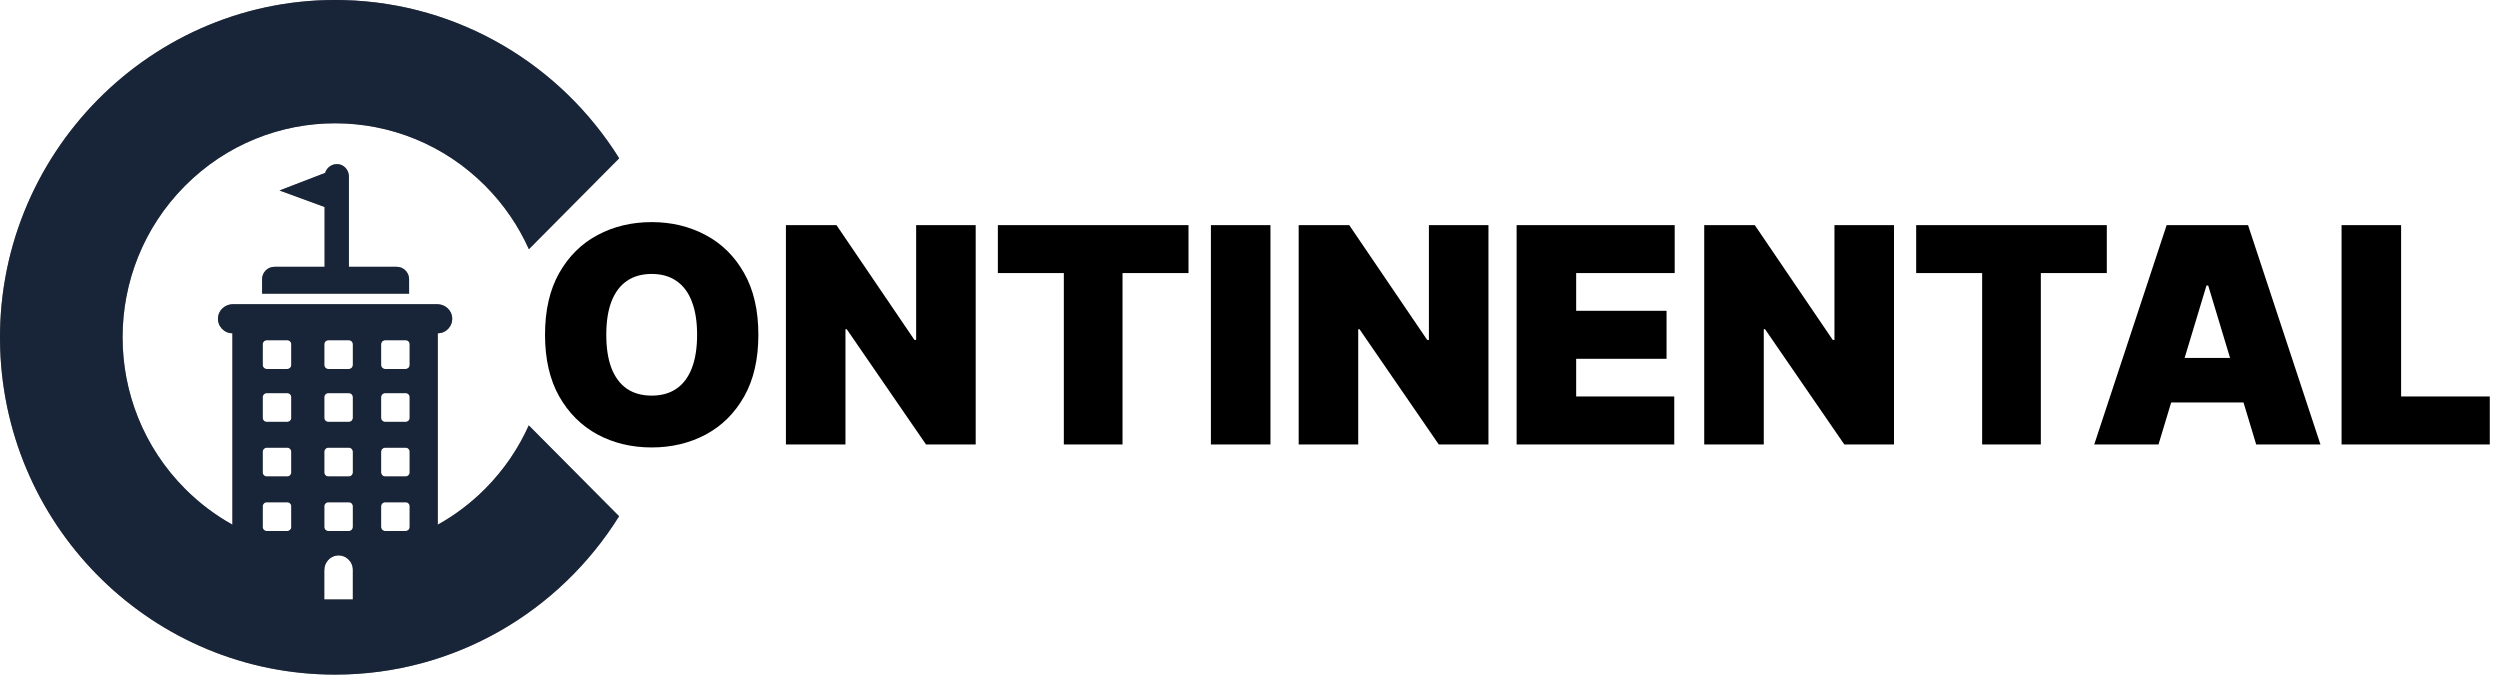 <svg width="315" height="85" viewBox="0 0 315 85" fill="none" xmlns="http://www.w3.org/2000/svg">
<g clip-path="url(#clip0_136_8610)">
<path opacity="0.7" d="M34.58 33.619C33.719 33.619 33.024 34.319 33.024 35.186V36.992C33.024 36.995 33.026 36.998 33.029 36.998H51.539C51.541 36.998 51.544 36.995 51.544 36.992V35.186C51.544 34.319 50.848 33.619 49.987 33.619H43.966C43.963 33.619 43.961 33.616 43.961 33.614V22.244C43.961 21.468 43.403 20.778 42.636 20.69C41.857 20.601 41.178 21.092 40.967 21.787L35.225 23.996C35.223 23.999 35.223 24.004 35.225 24.004L40.898 26.081C40.9 26.081 40.901 26.084 40.901 26.086V33.614C40.901 33.616 40.898 33.619 40.895 33.619H34.58Z" fill="black"/>
<path opacity="0.7" d="M61.154 61.565C59.33 63.4 57.312 64.914 55.164 66.108C55.161 66.111 55.159 66.108 55.159 66.105V41.997C55.159 41.994 55.161 41.991 55.164 41.991C56.219 41.989 57.065 41.081 56.971 39.997C56.889 39.042 56.052 38.331 55.103 38.331H29.34C28.388 38.331 27.554 39.042 27.471 39.997C27.378 41.081 28.223 41.989 29.279 41.991C29.281 41.991 29.284 41.994 29.284 41.997V66.103C29.284 66.105 29.281 66.108 29.279 66.105C27.13 64.911 25.112 63.398 23.289 61.562C12.829 51.032 12.829 33.962 23.289 23.432C33.749 12.902 50.704 12.902 61.164 23.432C63.52 25.804 65.341 28.507 66.637 31.391C66.637 31.394 66.642 31.394 66.645 31.391L78.013 19.946C78.016 19.944 78.016 19.944 78.013 19.941C70.72 8.262 57.952 0.397 43.331 0.013C19.101 -0.62 -0.794 19.573 0.024 43.961C0.789 66.757 19.387 85 42.215 85C57.299 85 70.534 77.032 78 65.053C78 65.051 78 65.051 78 65.048L66.631 53.603C66.629 53.6 66.626 53.6 66.623 53.603C65.33 56.49 63.507 59.193 61.154 61.565ZM36.702 66.4C36.702 66.682 36.476 66.908 36.198 66.908H33.605C33.325 66.908 33.101 66.68 33.101 66.4V63.789C33.101 63.508 33.328 63.282 33.605 63.282H36.198C36.478 63.282 36.702 63.51 36.702 63.789V66.4ZM36.702 59.525C36.702 59.807 36.476 60.032 36.198 60.032H33.605C33.325 60.032 33.101 59.804 33.101 59.525V56.914C33.101 56.632 33.328 56.407 33.605 56.407H36.198C36.478 56.407 36.702 56.635 36.702 56.914V59.525ZM36.702 52.65C36.702 52.932 36.476 53.157 36.198 53.157H33.605C33.325 53.157 33.101 52.929 33.101 52.65V50.039C33.101 49.757 33.328 49.532 33.605 49.532H36.198C36.478 49.532 36.702 49.76 36.702 50.039V52.65ZM36.702 45.984C36.702 46.266 36.476 46.492 36.198 46.492H33.605C33.325 46.492 33.101 46.263 33.101 45.984V43.373C33.101 43.092 33.328 42.866 33.605 42.866H36.198C36.478 42.866 36.702 43.094 36.702 43.373V45.984ZM44.456 75.532H40.863C40.861 75.532 40.858 75.53 40.858 75.527V71.853C40.858 70.903 41.556 70.071 42.497 69.988C43.563 69.894 44.459 70.74 44.459 71.794V75.527C44.462 75.53 44.459 75.532 44.456 75.532ZM44.462 66.4C44.462 66.682 44.235 66.908 43.958 66.908H41.364C41.084 66.908 40.861 66.68 40.861 66.4V63.789C40.861 63.508 41.087 63.282 41.364 63.282H43.958C44.238 63.282 44.462 63.51 44.462 63.789V66.4ZM44.462 59.525C44.462 59.807 44.235 60.032 43.958 60.032H41.364C41.084 60.032 40.861 59.804 40.861 59.525V56.914C40.861 56.632 41.087 56.407 41.364 56.407H43.958C44.238 56.407 44.462 56.635 44.462 56.914V59.525ZM44.462 52.65C44.462 52.932 44.235 53.157 43.958 53.157H41.364C41.084 53.157 40.861 52.929 40.861 52.65V50.039C40.861 49.757 41.087 49.532 41.364 49.532H43.958C44.238 49.532 44.462 49.76 44.462 50.039V52.65ZM44.462 45.984C44.462 46.266 44.235 46.492 43.958 46.492H41.364C41.084 46.492 40.861 46.263 40.861 45.984V43.373C40.861 43.092 41.087 42.866 41.364 42.866H43.958C44.238 42.866 44.462 43.094 44.462 43.373V45.984ZM51.621 66.4C51.621 66.682 51.395 66.908 51.118 66.908H48.524C48.244 66.908 48.02 66.68 48.02 66.4V63.789C48.02 63.508 48.247 63.282 48.524 63.282H51.118C51.398 63.282 51.621 63.51 51.621 63.789V66.4ZM51.621 59.525C51.621 59.807 51.395 60.032 51.118 60.032H48.524C48.244 60.032 48.02 59.804 48.02 59.525V56.914C48.02 56.632 48.247 56.407 48.524 56.407H51.118C51.398 56.407 51.621 56.635 51.621 56.914V59.525ZM51.621 52.65C51.621 52.932 51.395 53.157 51.118 53.157H48.524C48.244 53.157 48.02 52.929 48.02 52.65V50.039C48.02 49.757 48.247 49.532 48.524 49.532H51.118C51.398 49.532 51.621 49.76 51.621 50.039V52.65ZM51.621 45.984C51.621 46.266 51.395 46.492 51.118 46.492H48.524C48.247 46.492 48.02 46.263 48.02 45.984V43.373C48.02 43.092 48.247 42.866 48.524 42.866H51.118C51.398 42.866 51.621 43.094 51.621 43.373V45.984Z" fill="black"/>
<path opacity="0.7" d="M34.58 33.619C33.719 33.619 33.024 34.319 33.024 35.186V36.992C33.024 36.995 33.026 36.998 33.029 36.998H51.539C51.541 36.998 51.544 36.995 51.544 36.992V35.186C51.544 34.319 50.848 33.619 49.987 33.619H43.966C43.963 33.619 43.961 33.616 43.961 33.614V22.244C43.961 21.468 43.403 20.778 42.636 20.69C41.857 20.601 41.178 21.092 40.967 21.787L35.225 23.996C35.223 23.999 35.223 24.004 35.225 24.004L40.898 26.081C40.9 26.081 40.901 26.084 40.901 26.086V33.614C40.901 33.616 40.898 33.619 40.895 33.619H34.58Z" fill="#02152F"/>
<path opacity="0.7" d="M61.154 61.565C59.33 63.4 57.312 64.914 55.164 66.108C55.161 66.111 55.159 66.108 55.159 66.105V41.997C55.159 41.994 55.161 41.991 55.164 41.991C56.219 41.989 57.065 41.081 56.971 39.997C56.889 39.042 56.052 38.331 55.103 38.331H29.34C28.388 38.331 27.554 39.042 27.471 39.997C27.378 41.081 28.223 41.989 29.279 41.991C29.281 41.991 29.284 41.994 29.284 41.997V66.103C29.284 66.105 29.281 66.108 29.279 66.105C27.13 64.911 25.112 63.398 23.289 61.562C12.829 51.032 12.829 33.962 23.289 23.432C33.749 12.902 50.704 12.902 61.164 23.432C63.52 25.804 65.341 28.507 66.637 31.391C66.637 31.394 66.642 31.394 66.645 31.391L78.013 19.946C78.016 19.944 78.016 19.944 78.013 19.941C70.72 8.262 57.952 0.397 43.331 0.013C19.101 -0.62 -0.794 19.573 0.024 43.961C0.789 66.757 19.387 85 42.215 85C57.299 85 70.534 77.032 78 65.053C78 65.051 78 65.051 78 65.048L66.631 53.603C66.629 53.6 66.626 53.6 66.623 53.603C65.33 56.49 63.507 59.193 61.154 61.565ZM36.702 66.4C36.702 66.682 36.476 66.908 36.198 66.908H33.605C33.325 66.908 33.101 66.68 33.101 66.4V63.789C33.101 63.508 33.328 63.282 33.605 63.282H36.198C36.478 63.282 36.702 63.51 36.702 63.789V66.4ZM36.702 59.525C36.702 59.807 36.476 60.032 36.198 60.032H33.605C33.325 60.032 33.101 59.804 33.101 59.525V56.914C33.101 56.632 33.328 56.407 33.605 56.407H36.198C36.478 56.407 36.702 56.635 36.702 56.914V59.525ZM36.702 52.65C36.702 52.932 36.476 53.157 36.198 53.157H33.605C33.325 53.157 33.101 52.929 33.101 52.65V50.039C33.101 49.757 33.328 49.532 33.605 49.532H36.198C36.478 49.532 36.702 49.76 36.702 50.039V52.65ZM36.702 45.984C36.702 46.266 36.476 46.492 36.198 46.492H33.605C33.325 46.492 33.101 46.263 33.101 45.984V43.373C33.101 43.092 33.328 42.866 33.605 42.866H36.198C36.478 42.866 36.702 43.094 36.702 43.373V45.984ZM44.456 75.532H40.863C40.861 75.532 40.858 75.53 40.858 75.527V71.853C40.858 70.903 41.556 70.071 42.497 69.988C43.563 69.894 44.459 70.74 44.459 71.794V75.527C44.462 75.53 44.459 75.532 44.456 75.532ZM44.462 66.4C44.462 66.682 44.235 66.908 43.958 66.908H41.364C41.084 66.908 40.861 66.68 40.861 66.4V63.789C40.861 63.508 41.087 63.282 41.364 63.282H43.958C44.238 63.282 44.462 63.51 44.462 63.789V66.4ZM44.462 59.525C44.462 59.807 44.235 60.032 43.958 60.032H41.364C41.084 60.032 40.861 59.804 40.861 59.525V56.914C40.861 56.632 41.087 56.407 41.364 56.407H43.958C44.238 56.407 44.462 56.635 44.462 56.914V59.525ZM44.462 52.65C44.462 52.932 44.235 53.157 43.958 53.157H41.364C41.084 53.157 40.861 52.929 40.861 52.65V50.039C40.861 49.757 41.087 49.532 41.364 49.532H43.958C44.238 49.532 44.462 49.76 44.462 50.039V52.65ZM44.462 45.984C44.462 46.266 44.235 46.492 43.958 46.492H41.364C41.084 46.492 40.861 46.263 40.861 45.984V43.373C40.861 43.092 41.087 42.866 41.364 42.866H43.958C44.238 42.866 44.462 43.094 44.462 43.373V45.984ZM51.621 66.4C51.621 66.682 51.395 66.908 51.118 66.908H48.524C48.244 66.908 48.02 66.68 48.02 66.4V63.789C48.02 63.508 48.247 63.282 48.524 63.282H51.118C51.398 63.282 51.621 63.51 51.621 63.789V66.4ZM51.621 59.525C51.621 59.807 51.395 60.032 51.118 60.032H48.524C48.244 60.032 48.02 59.804 48.02 59.525V56.914C48.02 56.632 48.247 56.407 48.524 56.407H51.118C51.398 56.407 51.621 56.635 51.621 56.914V59.525ZM51.621 52.65C51.621 52.932 51.395 53.157 51.118 53.157H48.524C48.244 53.157 48.02 52.929 48.02 52.65V50.039C48.02 49.757 48.247 49.532 48.524 49.532H51.118C51.398 49.532 51.621 49.76 51.621 50.039V52.65ZM51.621 45.984C51.621 46.266 51.395 46.492 51.118 46.492H48.524C48.247 46.492 48.02 46.263 48.02 45.984V43.373C48.02 43.092 48.247 42.866 48.524 42.866H51.118C51.398 42.866 51.621 43.094 51.621 43.373V45.984Z" fill="#02152F"/>
</g>
<path d="M95.554 42.182C95.554 45.258 94.956 47.854 93.759 49.968C92.563 52.073 90.948 53.67 88.915 54.758C86.882 55.838 84.615 56.378 82.114 56.378C79.595 56.378 77.319 55.834 75.285 54.745C73.261 53.648 71.651 52.046 70.454 49.941C69.267 47.827 68.673 45.24 68.673 42.182C68.673 39.105 69.267 36.514 70.454 34.409C71.651 32.295 73.261 30.698 75.285 29.619C77.319 28.53 79.595 27.986 82.114 27.986C84.615 27.986 86.882 28.53 88.915 29.619C90.948 30.698 92.563 32.295 93.759 34.409C94.956 36.514 95.554 39.105 95.554 42.182ZM87.835 42.182C87.835 40.526 87.615 39.132 87.174 37.999C86.742 36.856 86.099 35.992 85.244 35.408C84.399 34.814 83.355 34.517 82.114 34.517C80.872 34.517 79.824 34.814 78.969 35.408C78.124 35.992 77.481 36.856 77.04 37.999C76.608 39.132 76.392 40.526 76.392 42.182C76.392 43.837 76.608 45.236 77.04 46.379C77.481 47.512 78.124 48.376 78.969 48.969C79.824 49.554 80.872 49.847 82.114 49.847C83.355 49.847 84.399 49.554 85.244 48.969C86.099 48.376 86.742 47.512 87.174 46.379C87.615 45.236 87.835 43.837 87.835 42.182ZM122.937 28.364V56H116.676L106.69 41.48H106.528V56H99.025V28.364H105.395L115.219 42.83H115.434V28.364H122.937ZM125.731 34.409V28.364H149.751V34.409H141.438V56H134.043V34.409H125.731ZM160.077 28.364V56H152.574V28.364H160.077ZM187.545 28.364V56H181.283L171.298 41.48H171.136V56H163.633V28.364H170.002L179.826 42.83H180.042V28.364H187.545ZM191.094 56V28.364H211.011V34.409H198.597V39.159H209.986V45.205H198.597V49.955H210.957V56H191.094ZM238.644 28.364V56H232.383L222.397 41.48H222.235V56H214.732V28.364H221.102L230.926 42.83H231.142V28.364H238.644ZM241.438 34.409V28.364H265.458V34.409H257.145V56H249.75V34.409H241.438ZM271.972 56H263.875L272.998 28.364H283.253L292.375 56H284.279L278.233 35.974H278.017L271.972 56ZM270.461 45.097H285.682V50.71H270.461V45.097ZM295.037 56V28.364H302.54V49.955H313.713V56H295.037Z" fill="black"/>
<defs>
<clipPath id="clip0_136_8610">
<rect width="78" height="85" fill="white"/>
</clipPath>
</defs>
</svg>
